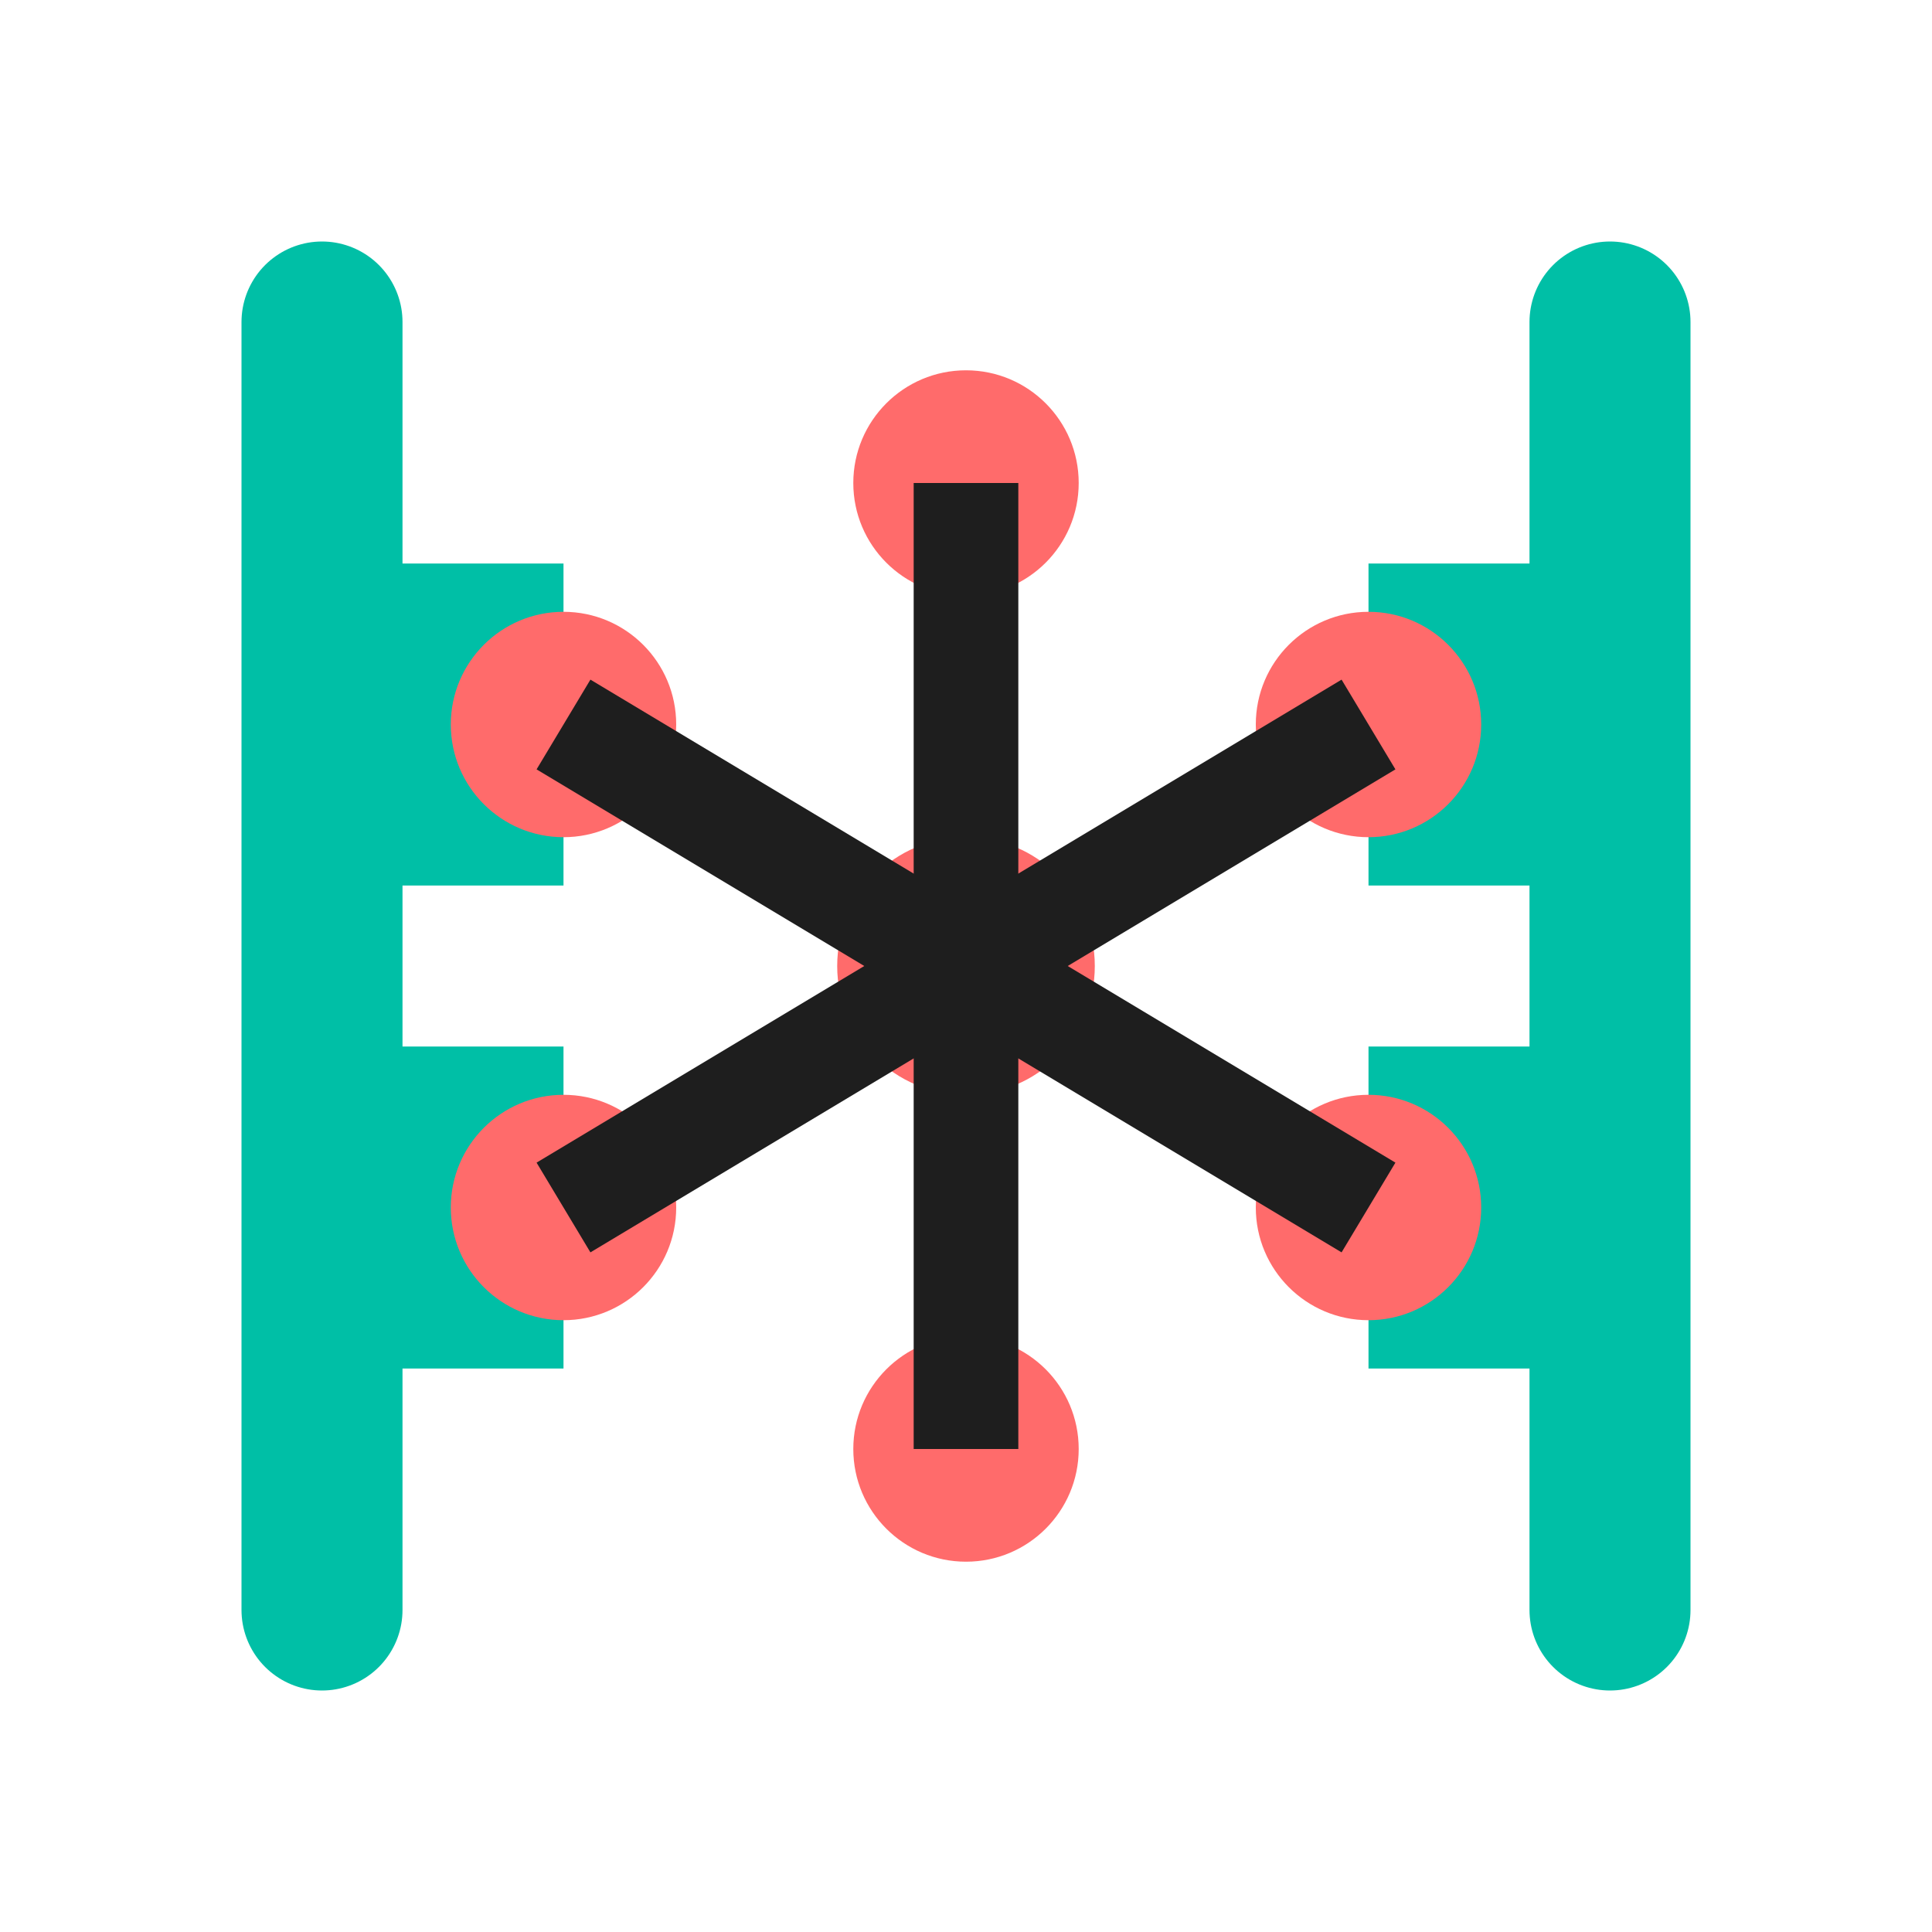 <svg width="100%" height="100%" viewBox="0 0 24 24" fill="none" xmlns="http://www.w3.org/2000/svg">
  <!-- JSON Brackets -->
  <path d="M4 4v4h2v2H4v4h2v2H4v4" stroke="#00BFA6" stroke-width="2" stroke-linecap="round"></path>
  <path d="M20 4v4h-2v2h2v4h-2v2h2v4" stroke="#00BFA6" stroke-width="2" stroke-linecap="round"></path>

  <!-- Graph Nodes -->
  <circle cx="12" cy="12" r="1.6" fill="#FF6B6B"></circle> <!-- center -->
  <circle cx="12" cy="6" r="1.4" fill="#FF6B6B"></circle>  <!-- top -->
  <circle cx="17" cy="9" r="1.4" fill="#FF6B6B"></circle>  <!-- top-right -->
  <circle cx="17" cy="15" r="1.4" fill="#FF6B6B"></circle> <!-- bottom-right -->
  <circle cx="12" cy="18" r="1.4" fill="#FF6B6B"></circle> <!-- bottom -->
  <circle cx="7" cy="15" r="1.4" fill="#FF6B6B"></circle>  <!-- bottom-left -->
  <circle cx="7" cy="9" r="1.4" fill="#FF6B6B"></circle>   <!-- top-left -->

  <!-- Edges -->
  <line x1="12" y1="12" x2="12" y2="6" stroke="#1E1E1E" stroke-width="1.3"></line>
  <line x1="12" y1="12" x2="17" y2="9" stroke="#1E1E1E" stroke-width="1.3"></line>
  <line x1="12" y1="12" x2="17" y2="15" stroke="#1E1E1E" stroke-width="1.3"></line>
  <line x1="12" y1="12" x2="12" y2="18" stroke="#1E1E1E" stroke-width="1.3"></line>
  <line x1="12" y1="12" x2="7" y2="15" stroke="#1E1E1E" stroke-width="1.3"></line>
  <line x1="12" y1="12" x2="7" y2="9" stroke="#1E1E1E" stroke-width="1.3"></line>
</svg>
